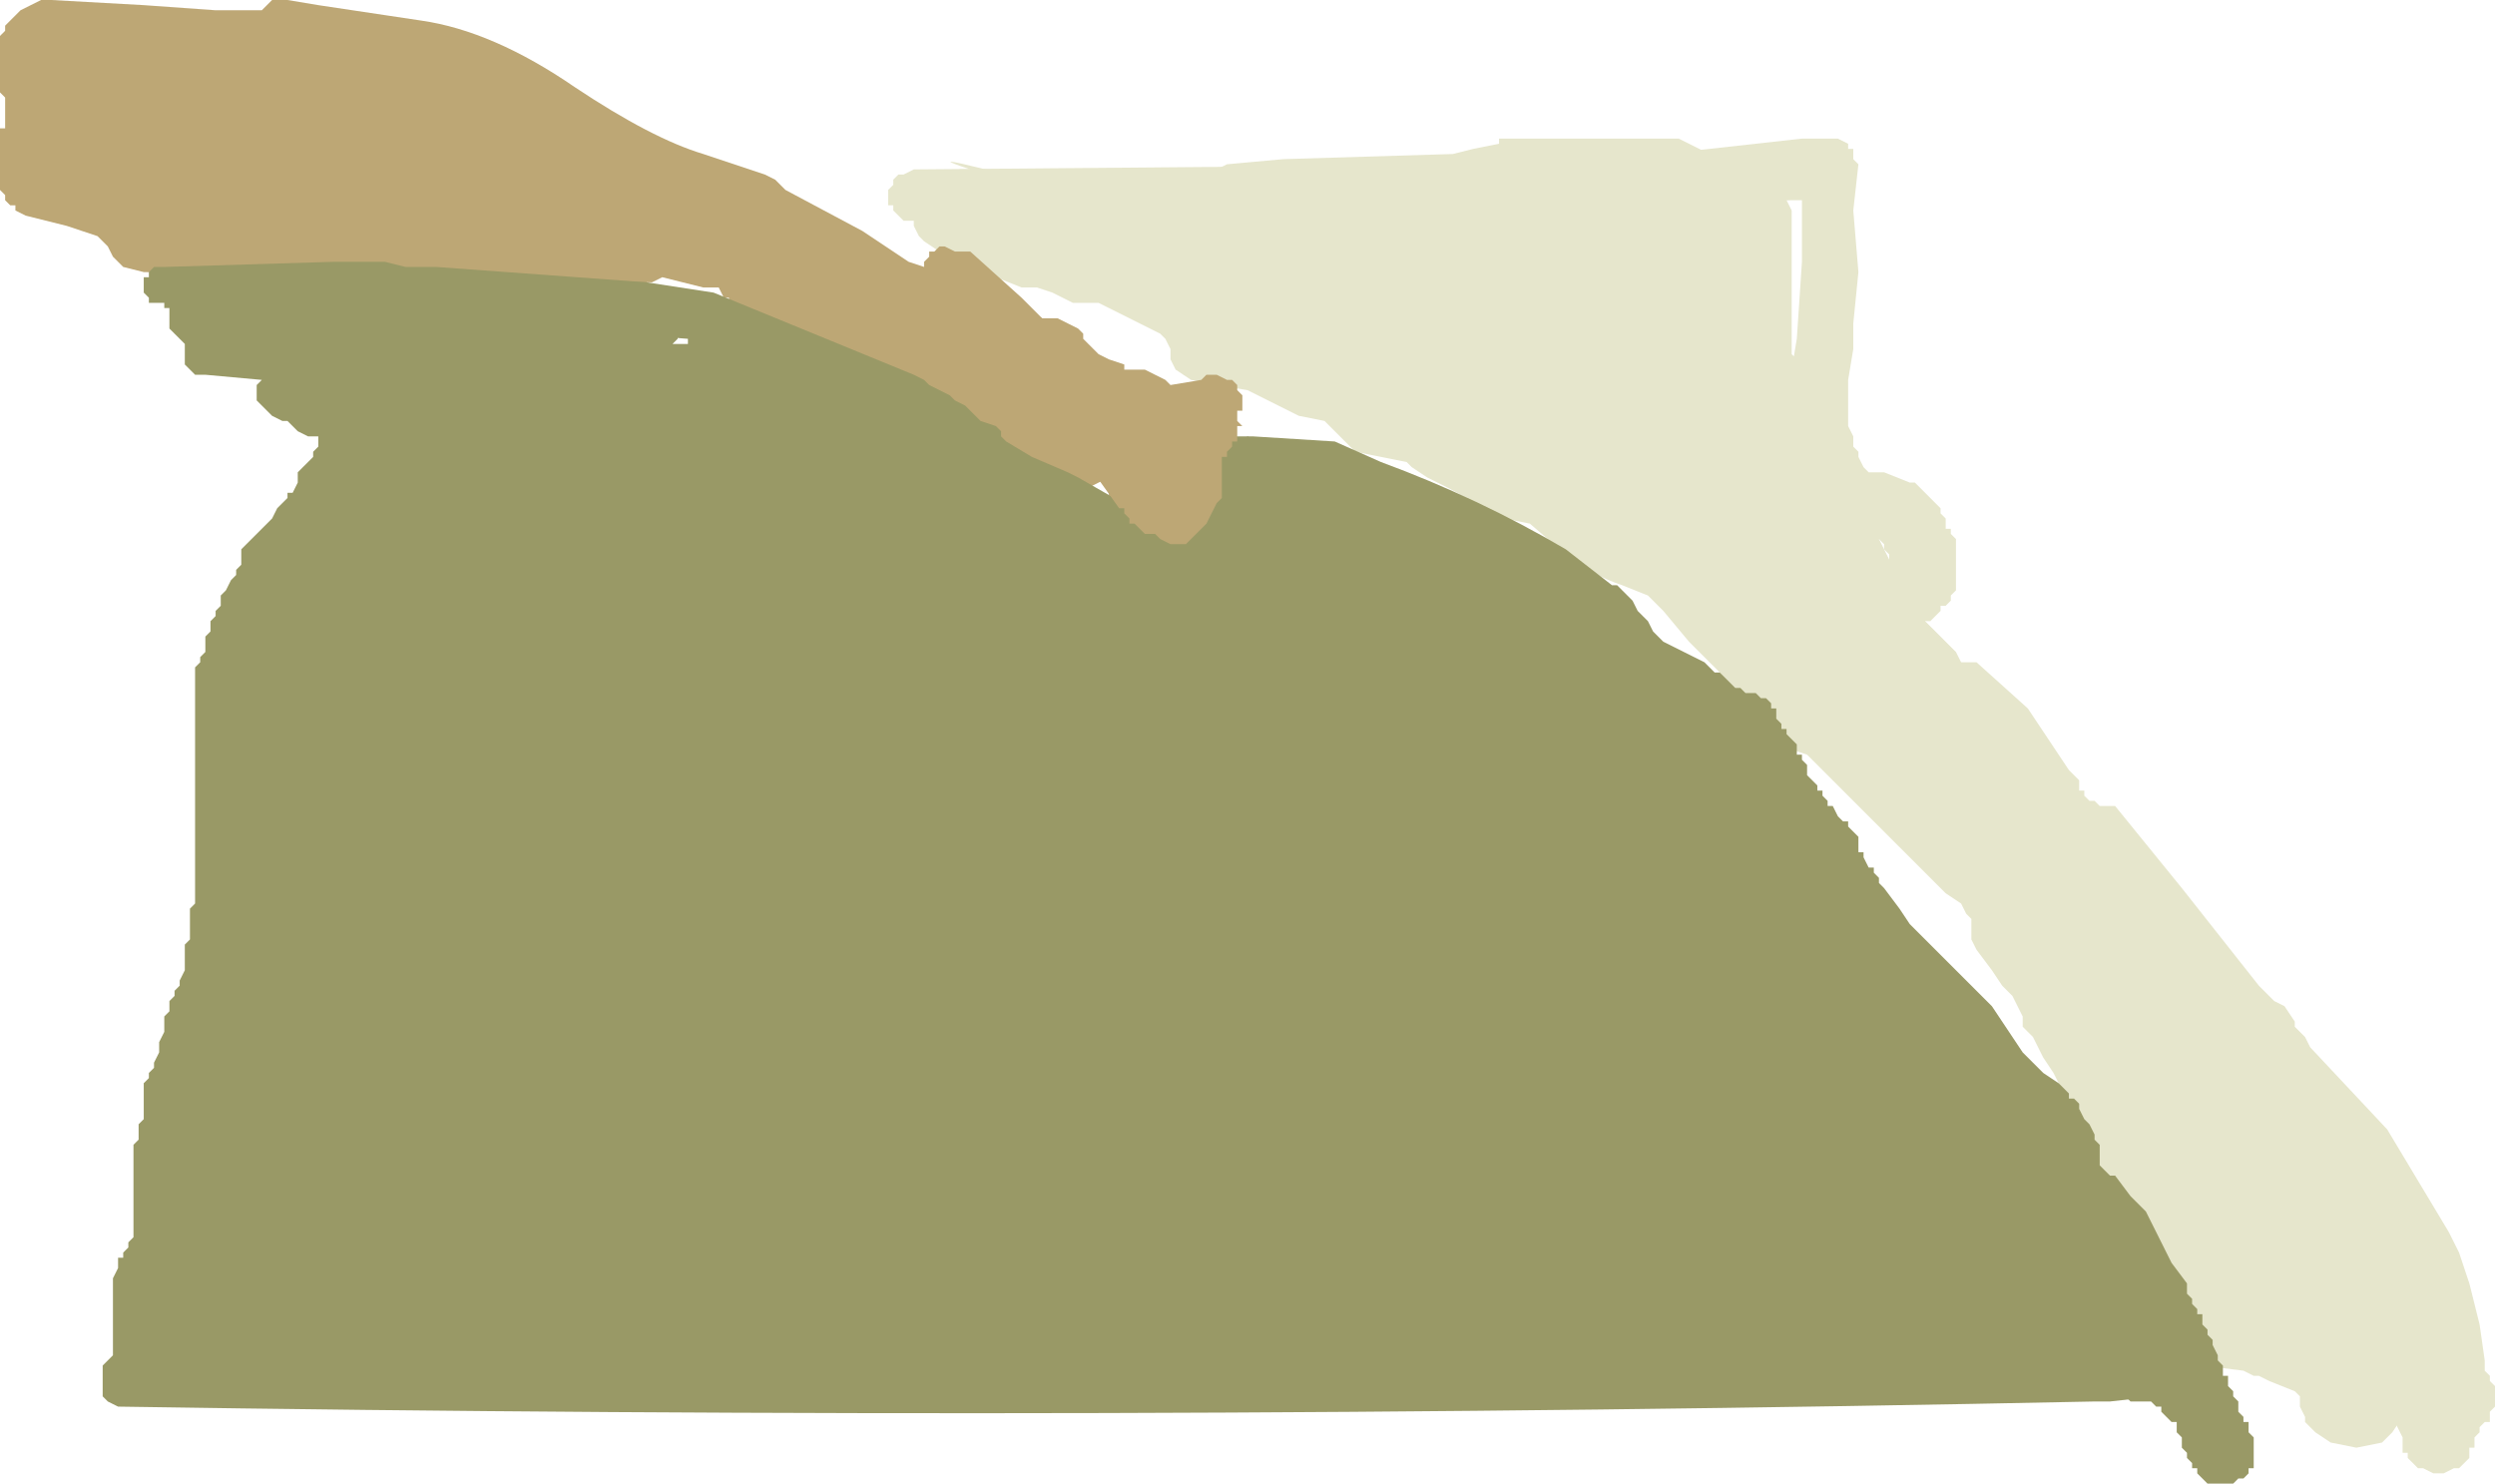 <?xml version="1.0" encoding="UTF-8" standalone="no"?>
<svg xmlns:xlink="http://www.w3.org/1999/xlink" height="14.45px" width="24.3px" xmlns="http://www.w3.org/2000/svg">
  <g transform="matrix(1.0, 0.0, 0.0, 1.0, 11.6, 8.35)">
    <path d="M0.75 -4.05 L0.85 -3.95 1.0 -3.9 1.15 -3.75 1.2 -3.75 1.3 -3.7 1.3 -3.65 1.95 -3.5 2.2 -3.35 2.3 -3.3 2.35 -3.3 2.7 -3.15 3.05 -3.0 3.05 -2.95 3.15 -2.9 3.3 -2.8 3.35 -2.75 3.35 -2.7 3.45 -2.7 3.5 -2.7 3.6 -2.65 3.7 -2.6 3.85 -2.45 3.9 -2.4 3.95 -2.4 4.0 -2.35 4.05 -2.35 4.15 -2.3 4.2 -2.25 4.25 -2.2 4.35 -2.15 4.45 -2.05 4.45 -1.95 4.5 -1.9 4.5 -1.85 4.55 -1.8 4.65 -1.75 4.65 -1.7 4.7 -1.65 4.7 -1.5 4.75 -1.45 4.75 -1.4 6.35 0.15 7.8 1.85 8.0 2.15 8.1 2.25 8.15 2.3 8.15 2.35 8.2 2.4 8.2 2.5 8.5 2.9 8.85 3.35 9.0 3.6 9.0 3.8 9.05 3.85 9.05 4.0 9.1 4.05 9.15 4.05 9.25 4.05 9.4 4.05 9.55 4.1 9.65 4.2 9.7 4.3 9.75 4.35 9.75 4.4 9.8 4.45 9.8 4.55 9.8 4.7 9.75 4.9 9.75 5.0 9.75 5.05 9.65 5.15 9.55 5.2 9.55 5.25 9.4 5.25 8.95 5.3 8.8 5.3 Q-0.85 5.5 -10.45 5.35 L-10.55 5.3 -10.6 5.25 -10.6 4.95 -10.55 4.9 -10.5 4.85 -10.5 4.65 -10.5 4.4 -10.5 4.1 -10.45 4.0 -10.45 3.9 -10.4 3.9 -10.4 3.85 -10.35 3.8 -10.35 3.75 -10.3 3.7 -10.3 3.5 -10.3 3.2 -10.3 2.95 -10.3 2.85 -10.3 2.8 -10.25 2.75 -10.25 2.6 -10.2 2.55 -10.2 2.4 -10.2 2.3 -10.2 2.2 -10.15 2.15 -10.15 2.1 -10.1 2.05 -10.1 2.0 -10.05 1.9 -10.05 1.8 -10.0 1.7 -10.0 1.55 -9.95 1.5 -9.95 1.4 -9.9 1.35 -9.9 1.3 -9.85 1.25 -9.85 1.2 -9.8 1.1 -9.8 1.0 -9.8 0.9 -9.8 0.85 -9.75 0.8 -9.75 0.5 -9.7 0.45 -9.7 0.4 -9.7 -0.25 -9.7 -1.0 -9.7 -1.7 -9.7 -1.8 -9.7 -1.85 -9.65 -1.9 -9.65 -1.95 -9.6 -2.0 -9.6 -2.15 -9.55 -2.2 -9.55 -2.3 -9.5 -2.35 -9.5 -2.4 -9.45 -2.45 -9.45 -2.55 -9.4 -2.6 -9.35 -2.7 -9.3 -2.75 -9.3 -2.8 -9.25 -2.85 -9.25 -3.0 -9.2 -3.05 -9.15 -3.1 -9.1 -3.15 -9.05 -3.2 -9.0 -3.25 -8.95 -3.3 -8.9 -3.4 -8.85 -3.45 -8.8 -3.5 -8.8 -3.55 -8.75 -3.55 -8.7 -3.65 -8.7 -3.75 -8.65 -3.8 -8.6 -3.85 -8.55 -3.9 -8.55 -3.95 -8.5 -4.0 -8.5 -4.1 -8.6 -4.1 -8.7 -4.15 -8.75 -4.2 -8.8 -4.25 -8.85 -4.25 -8.95 -4.3 -9.0 -4.35 -9.05 -4.4 -9.1 -4.45 -9.1 -4.6 -9.05 -4.65 -9.6 -4.7 -9.7 -4.7 -9.8 -4.8 -9.8 -5.0 -9.85 -5.05 -9.9 -5.1 -9.95 -5.15 -9.95 -5.35 -10.0 -5.35 -10.0 -5.5 -9.95 -5.55 -9.9 -5.6 -9.9 -5.65 -9.8 -5.65 -9.5 -5.65 -9.4 -5.7 -9.35 -5.75 -9.3 -5.75 -9.1 -5.8 -9.0 -5.8 -8.05 -5.85 -7.1 -5.85 -7.0 -5.85 -6.95 -5.8 -5.5 -5.8 -5.4 -5.75 -5.3 -5.65 -5.3 -5.5 -5.25 -5.45 -5.25 -5.35 -5.15 -5.3 -5.05 -5.2 -5.05 -5.15 -5.0 -5.1 -5.0 -5.05 -5.05 -5.0 -4.95 -5.0 -4.85 -5.0 -4.75 -4.95 -4.7 -4.9 -4.6 -4.95 -4.4 -4.85 -4.25 -4.8 -3.8 -4.65 -3.35 -4.45 -3.05 -4.4 -2.95 -4.4 -2.85 -4.4 -2.75 -4.35 -2.65 -4.25 -2.35 -4.15 -2.15 -4.1 -2.05 -4.1 -2.0 -4.05 -2.0 -4.0 -1.95 -3.95 -1.95 -3.75 -1.9 -3.7 -1.85 -3.65 -1.75 -3.6 -1.65 -3.6 -1.55 -3.55 -0.7 -3.35 -0.6 -3.35 -0.5 -3.3 -0.15 -3.3 0.05 -3.4 0.2 -3.5 0.25 -3.5 0.15 -3.55 0.1 -3.6 0.05 -3.65 0.05 -3.7 0.0 -3.75 0.0 -4.0 0.05 -4.05 0.1 -4.1 0.45 -4.1 0.55 -4.1 0.65 -4.05 0.75 -4.05 M9.2 4.65 L9.15 4.65 9.15 4.7 9.2 4.65" fill="#999966" fill-rule="evenodd" stroke="none"/>
    <path d="M0.05 -3.95 L0.05 -3.85 0.05 -3.75 0.05 -3.65 0.05 -3.6 -0.05 -3.45 -0.15 -3.3 -0.3 -3.2 -0.4 -3.15 -0.5 -3.1 -0.65 -3.15 -0.7 -3.2 -0.75 -3.25 -0.75 -3.3 -0.8 -3.35 -0.8 -3.4 -0.8 -3.5 -0.8 -3.6 -0.8 -3.7 -0.9 -3.65 -1.0 -3.6 -1.05 -3.65 -1.35 -3.7 -1.7 -3.9 -1.8 -3.95 -1.9 -4.0 -2.85 -4.4 -3.4 -4.65 -4.0 -4.95 -4.1 -5.0 -4.15 -5.0 -4.35 -5.1 -4.4 -5.15 -4.45 -5.2 -4.45 -5.25 -4.5 -5.3 -4.5 -5.45 -4.55 -5.45 -4.6 -5.55 -4.75 -5.55 -4.95 -5.6 -5.15 -5.65 -5.25 -5.6 -10.2 -5.7 -10.4 -5.75 -10.5 -5.85 -10.55 -5.95 -10.65 -6.05 -10.95 -6.15 -11.35 -6.25 -11.45 -6.3 -11.45 -6.35 -11.5 -6.35 -11.55 -6.4 -11.55 -6.45 -11.6 -6.5 -11.6 -6.65 -11.6 -6.8 -11.6 -6.9 -11.6 -7.0 -11.6 -7.1 -11.55 -7.1 -11.55 -7.4 -11.6 -7.45 -11.6 -7.55 -11.6 -7.65 -11.6 -7.75 -11.6 -7.85 -11.6 -8.0 -11.55 -8.05 -11.55 -8.1 -11.5 -8.15 -11.45 -8.2 -11.4 -8.25 -11.3 -8.3 -11.2 -8.35 -11.1 -8.35 -10.2 -8.3 -9.5 -8.25 -9.05 -8.25 -9.0 -8.3 -8.95 -8.35 -8.8 -8.35 -8.5 -8.3 -7.5 -8.15 Q-6.8 -8.05 -6.0 -7.5 -5.25 -7.0 -4.75 -6.85 L-4.15 -6.65 -4.05 -6.6 -4.0 -6.55 -3.95 -6.5 -3.2 -6.1 -2.75 -5.8 -2.15 -5.6 -2.05 -5.55 -1.8 -5.4 -1.6 -5.3 -1.45 -5.25 -1.3 -5.25 -1.2 -5.2 -1.1 -5.15 -1.05 -5.1 -1.05 -5.05 -0.9 -4.9 -0.8 -4.85 -0.65 -4.8 -0.65 -4.75 -0.45 -4.75 -0.35 -4.7 -0.25 -4.65 -0.2 -4.6 -0.2 -4.45 -0.15 -4.4 -0.1 -4.35 -0.05 -4.25 0.05 -4.15 0.05 -4.05 0.05 -3.95" fill="#bda775" fill-rule="evenodd" stroke="none"/>
    <path d="M5.85 -6.3 L5.85 -5.95 5.85 -5.55 5.85 -5.0 5.85 -4.9 Q5.95 -4.8 6.05 -4.8 L6.2 -4.7 6.25 -4.6 6.3 -4.5 6.35 -4.4 6.35 -4.3 6.35 -4.05 6.35 -3.85 6.35 -3.65 6.4 -3.6 6.45 -3.5 6.65 -3.3 6.7 -3.2 6.7 -3.1 6.75 -3.0 6.8 -2.9 6.85 -2.8 6.85 -2.75 6.85 -2.65 6.85 -2.55 6.95 -2.45 7.1 -2.35 7.2 -2.25 7.45 -2.0 7.55 -1.8 7.65 -1.6 7.75 -1.4 7.75 -1.3 7.8 -1.25 7.9 -1.05 8.0 -1.0 8.2 -0.95 8.35 -0.85 8.4 -0.75 8.45 -0.65 8.5 -0.55 8.6 -0.45 9.1 0.15 9.8 1.2 10.05 1.7 10.35 1.75 10.45 1.85 10.5 1.95 10.55 2.05 10.65 2.15 10.75 2.25 10.9 2.45 11.1 2.45 11.35 2.5 11.45 2.6 11.55 2.7 11.65 2.8 11.7 2.9 11.75 3.0 11.75 3.1 11.8 3.2 11.8 3.25 11.8 3.35 11.85 3.45 11.85 3.55 11.85 3.65 11.85 3.95 11.85 4.1 11.85 4.3 11.85 4.7 11.85 4.75 11.8 4.85 11.85 4.95 11.85 5.05 11.85 5.15 11.85 5.25 11.85 5.35 11.8 5.45 11.7 5.6 11.6 5.7 11.35 5.75 11.1 5.7 10.95 5.6 10.85 5.5 10.85 5.45 10.8 5.35 10.8 5.25 10.75 5.2 10.5 5.1 10.4 5.05 10.35 5.05 10.25 5.0 9.85 4.95 9.7 4.85 9.65 4.75 9.6 4.65 9.6 4.55 9.55 4.45 9.5 4.35 9.45 4.25 9.4 4.2 9.35 4.1 9.35 4.0 9.3 3.9 9.25 3.8 9.1 3.6 9.1 3.5 9.05 3.45 9.0 3.35 8.95 3.25 8.85 3.05 8.8 2.95 8.8 2.85 8.7 2.75 8.65 2.7 8.6 2.6 8.6 2.5 8.55 2.4 8.4 2.1 8.3 1.95 8.2 1.75 8.1 1.65 8.1 1.55 8.05 1.45 8.0 1.35 7.9 1.25 7.8 1.1 7.65 0.9 7.6 0.8 7.6 0.7 7.6 0.6 7.55 0.55 7.5 0.45 7.35 0.35 6.85 -0.15 6.3 -0.7 6.0 -1.0 5.85 -1.05 5.7 -1.15 5.55 -1.35 5.45 -1.45 5.15 -1.8 4.85 -2.1 4.6 -2.4 4.5 -2.5 4.45 -2.55 4.2 -2.65 Q3.9 -2.75 3.65 -2.95 L3.3 -3.25 3.05 -3.3 2.5 -3.6 2.3 -3.7 2.15 -3.8 2.1 -3.85 1.85 -3.9 1.6 -3.95 1.5 -4.05 1.4 -4.15 1.3 -4.25 1.05 -4.3 0.85 -4.4 0.55 -4.55 0.25 -4.6 0.0 -4.65 -0.15 -4.75 -0.2 -4.85 -0.2 -4.95 -0.25 -5.05 -0.3 -5.1 -0.5 -5.2 -0.9 -5.4 -1.15 -5.4 -1.35 -5.5 -1.5 -5.55 -1.65 -5.55 -1.9 -5.65 -2.2 -5.8 -2.25 -5.8 -2.45 -5.9 -2.6 -6.0 -2.65 -6.05 -2.7 -6.15 -2.7 -6.25 -2.7 -6.35 -2.65 -6.45 -2.6 -6.55 -2.45 -6.65 -2.25 -6.7 -2.15 -6.7 Q-2.6 -6.85 -2.0 -6.7 L-0.75 -6.5 -0.2 -6.45 -0.05 -6.55 0.35 -6.75 0.9 -6.8 2.55 -6.85 2.75 -6.9 3.0 -6.95 3.0 -7.0 4.75 -7.0 4.95 -6.9 5.05 -6.85 5.1 -6.85 5.25 -6.8 5.55 -6.7 5.7 -6.6 5.75 -6.5 5.8 -6.4 5.85 -6.3 M-1.65 -6.55 L-1.55 -6.5 -1.25 -6.45 -1.65 -6.55" fill="#e6e6cc" fill-rule="evenodd" stroke="none"/>
    <path d="M0.45 -3.95 L0.45 -4.0 0.55 -4.1 0.6 -4.1 1.4 -4.05 1.85 -3.85 Q2.8 -3.5 3.65 -3.0 L4.1 -2.65 4.15 -2.65 4.25 -2.55 4.3 -2.5 4.35 -2.4 4.45 -2.3 4.5 -2.2 4.55 -2.15 4.6 -2.1 4.9 -1.95 5.0 -1.9 5.05 -1.85 5.1 -1.8 5.15 -1.8 5.3 -1.65 5.35 -1.65 5.4 -1.6 5.5 -1.6 5.55 -1.55 5.6 -1.55 5.65 -1.5 5.65 -1.45 5.7 -1.45 5.7 -1.35 5.75 -1.3 5.75 -1.25 5.8 -1.25 5.8 -1.2 5.85 -1.15 5.9 -1.1 5.9 -1.0 5.95 -1.0 5.95 -0.95 6.0 -0.9 6.0 -0.8 6.1 -0.7 6.1 -0.65 6.15 -0.65 6.15 -0.6 6.2 -0.55 6.2 -0.5 6.25 -0.5 6.3 -0.4 6.35 -0.35 6.4 -0.35 6.4 -0.3 6.45 -0.25 6.5 -0.2 6.5 -0.05 6.55 -0.05 6.55 0.0 6.6 0.1 6.65 0.1 6.65 0.15 6.7 0.2 6.7 0.25 6.75 0.3 6.9 0.5 7.0 0.65 7.05 0.7 7.3 0.95 7.8 1.45 8.1 1.9 8.25 2.05 8.3 2.1 8.45 2.2 8.55 2.3 8.55 2.35 8.6 2.35 8.65 2.4 8.65 2.45 8.7 2.55 8.75 2.6 8.8 2.7 8.8 2.75 8.85 2.8 8.85 3.0 8.9 3.05 8.95 3.1 9.0 3.1 9.15 3.3 9.25 3.4 9.3 3.45 9.35 3.55 9.4 3.65 9.55 3.95 9.7 4.15 9.7 4.25 9.75 4.3 9.75 4.35 9.8 4.4 9.8 4.45 9.85 4.45 9.85 4.55 9.9 4.6 9.9 4.65 9.95 4.7 9.95 4.75 10.0 4.85 10.0 4.9 10.05 4.95 10.05 5.05 10.1 5.05 10.1 5.15 10.15 5.2 10.15 5.25 10.2 5.3 10.2 5.4 10.25 5.45 10.25 5.5 10.3 5.5 10.3 5.6 10.35 5.65 10.35 5.95 10.3 5.95 10.3 6.0 10.25 6.05 10.2 6.05 10.15 6.1 10.05 6.1 10.0 6.1 9.9 6.1 9.85 6.05 9.8 6.0 9.8 5.95 9.75 5.95 9.75 5.9 9.7 5.85 9.7 5.8 9.65 5.75 9.65 5.65 9.6 5.6 9.6 5.5 9.55 5.5 9.5 5.45 9.45 5.4 9.45 5.35 9.4 5.35 9.35 5.3 9.25 5.3 9.15 5.3 9.1 5.25 9.05 5.2 9.05 5.15 9.0 5.15 8.95 5.05 8.95 5.0 8.9 4.95 8.9 4.85 8.85 4.85 8.75 4.8 8.7 4.75 8.65 4.7 8.55 4.6 8.55 4.55 8.5 4.55 8.45 4.45 8.45 4.4 8.4 4.4 8.4 4.35 8.4 4.25 8.35 4.25 8.35 4.1 8.3 4.05 8.3 3.95 8.2 3.85 8.2 3.8 8.15 3.75 8.15 3.65 8.1 3.6 8.05 3.5 8.0 3.45 7.95 3.35 7.95 3.3 7.9 3.25 7.9 3.2 7.85 3.15 7.85 3.05 7.8 3.05 7.8 2.9 7.75 2.9 7.75 2.8 7.7 2.75 7.7 2.7 7.65 2.65 7.65 2.55 7.6 2.5 7.6 2.45 7.55 2.4 7.55 2.3 7.5 2.25 7.45 2.2 7.45 2.15 7.4 2.1 7.4 2.0 7.35 2.0 7.35 1.9 7.2 1.7 7.05 1.55 7.0 1.55 6.75 1.25 6.35 0.8 6.05 0.4 5.9 0.25 5.8 0.25 5.7 0.25 5.65 0.25 5.55 0.25 5.5 0.2 5.35 0.05 5.15 -0.1 5.1 -0.15 5.05 -0.15 4.85 -0.35 4.45 -0.8 4.15 -1.15 4.15 -1.2 4.1 -1.25 4.1 -1.3 4.05 -1.35 4.0 -1.4 4.0 -1.5 3.95 -1.5 3.9 -1.55 3.85 -1.6 3.7 -1.6 3.25 -1.7 2.9 -1.75 2.7 -1.8 2.6 -1.8 2.5 -1.8 2.2 -1.85 2.15 -1.9 1.95 -1.9 1.55 -2.0 1.3 -2.0 1.2 -2.05 0.85 -2.15 0.75 -2.15 0.5 -2.2 0.05 -2.3 -0.1 -2.4 -0.25 -2.45 -0.35 -2.45 -0.4 -2.4 -0.5 -2.4 -0.55 -2.4 -0.65 -2.45 -0.7 -2.5 -0.8 -2.5 -0.9 -2.6 -0.95 -2.6 -1.05 -2.75 -1.15 -2.75 -1.2 -2.8 -1.25 -2.85 -1.3 -2.9 -1.35 -2.9 -1.85 -3.2 -2.05 -3.3 -2.85 -3.75 -3.95 -4.4 -4.1 -4.45 -4.1 -4.5 -4.15 -4.55 -4.15 -4.6 -4.25 -4.65 -4.35 -4.7 -4.4 -4.7 -4.5 -4.7 -4.65 -4.75 -4.75 -4.75 -4.8 -4.8 -4.85 -4.85 -4.9 -4.9 -4.9 -5.05 -6.2 -5.15 -6.45 -5.15 -8.2 -5.2 -8.3 -5.2 -8.4 -5.3 -8.4 -5.35 -9.2 -5.4 -9.95 -5.4 -10.05 -5.4 -10.15 -5.4 -10.15 -5.45 -10.2 -5.5 -10.2 -5.65 -10.15 -5.65 -10.15 -5.7 -10.1 -5.75 -10.0 -5.75 -8.35 -5.8 -7.85 -5.8 -7.65 -5.75 -7.5 -5.75 -7.35 -5.75 -5.3 -5.6 -4.65 -5.5 -2.7 -4.7 -2.6 -4.65 -2.55 -4.6 -2.35 -4.5 -2.3 -4.45 -2.2 -4.4 -2.15 -4.35 -2.1 -4.3 -2.05 -4.25 -1.9 -4.2 -1.85 -4.15 -1.85 -4.1 -1.8 -4.05 -1.55 -3.9 -1.2 -3.75 -1.1 -3.7 -0.75 -3.5 -0.05 -3.0 0.0 -2.95 0.1 -2.9 0.35 -2.8 0.45 -2.75 0.8 -2.75 1.05 -2.65 1.2 -2.65 1.5 -2.6 1.65 -2.55 1.8 -2.55 1.9 -2.5 1.95 -2.5 2.15 -2.5 2.45 -2.45 2.55 -2.4 2.65 -2.4 2.75 -2.4 2.85 -2.35 2.95 -2.35 2.95 -2.4 2.9 -2.45 2.7 -2.6 2.45 -2.8 2.35 -2.8 1.75 -3.05 1.1 -3.3 1.0 -3.35 0.9 -3.35 0.7 -3.5 0.65 -3.55 0.55 -3.6 0.5 -3.65 0.45 -3.65 0.45 -3.75 0.4 -3.8 0.4 -3.9 0.45 -3.95" fill="#999966" fill-rule="evenodd" stroke="none"/>
    <path d="M6.2 -7.0 L6.3 -7.0 6.4 -6.95 6.4 -6.9 6.45 -6.9 6.45 -6.8 6.5 -6.75 6.45 -6.3 6.5 -5.7 6.45 -5.2 6.45 -4.95 6.4 -4.65 6.4 -4.25 6.4 -4.2 6.45 -4.1 6.45 -4.0 6.5 -3.95 6.5 -3.9 6.55 -3.8 6.6 -3.75 6.65 -3.75 6.75 -3.75 7.0 -3.65 7.05 -3.65 7.15 -3.55 7.25 -3.45 7.3 -3.4 7.3 -3.35 7.35 -3.3 7.35 -3.2 7.4 -3.2 7.4 -3.15 7.45 -3.1 7.45 -3.05 7.45 -2.95 7.45 -2.8 7.45 -2.65 7.45 -2.6 7.4 -2.55 7.4 -2.5 7.35 -2.45 7.3 -2.45 7.3 -2.4 7.25 -2.35 7.2 -2.3 7.15 -2.3 7.1 -2.2 7.05 -2.15 7.15 -2.1 7.4 -1.95 7.45 -1.9 7.55 -1.9 7.65 -1.9 8.15 -1.45 8.55 -0.85 8.65 -0.75 8.65 -0.65 8.7 -0.65 8.7 -0.6 8.75 -0.55 8.8 -0.55 8.85 -0.5 9.0 -0.5 9.65 0.3 10.4 1.25 10.5 1.35 10.55 1.4 10.65 1.45 10.75 1.6 10.75 1.65 10.8 1.7 10.85 1.75 10.9 1.85 11.65 2.65 12.25 3.65 12.35 3.85 12.45 4.15 12.55 4.55 12.6 4.9 12.6 5.0 12.65 5.05 12.65 5.1 12.7 5.15 12.7 5.35 12.65 5.4 12.65 5.5 12.6 5.5 12.55 5.55 12.55 5.6 12.5 5.65 12.5 5.75 12.45 5.75 12.45 5.85 12.4 5.9 12.35 5.95 12.3 5.95 12.2 6.0 12.1 6.0 12.0 5.95 11.95 5.95 11.9 5.9 11.85 5.85 11.85 5.8 11.8 5.8 11.8 5.65 11.7 5.45 11.55 5.15 11.4 4.9 11.4 4.8 11.35 4.75 11.35 4.7 11.3 4.65 11.05 4.3 10.75 3.85 10.6 3.7 10.5 3.6 10.35 3.55 10.3 3.5 10.3 3.45 10.2 3.35 10.2 3.3 10.15 3.25 10.15 3.15 10.2 3.1 10.2 3.05 10.25 3.0 10.25 2.9 10.2 2.85 10.2 2.8 10.15 2.75 10.15 2.7 10.1 2.65 10.05 2.65 10.0 2.6 10.0 2.55 9.9 2.5 9.85 2.45 9.8 2.4 9.75 2.35 9.7 2.35 9.65 2.3 9.65 2.2 9.6 2.15 9.6 2.05 9.65 2.0 9.65 1.9 9.7 1.9 9.5 1.75 9.15 1.45 9.15 1.4 9.1 1.35 9.1 1.3 9.05 1.3 9.0 1.35 8.9 1.35 8.85 1.4 8.8 1.35 8.7 1.35 8.65 1.3 8.6 1.25 8.55 1.2 8.55 1.1 8.5 1.1 8.5 0.95 8.45 0.9 8.45 0.65 8.4 0.65 8.4 0.4 8.35 0.35 8.3 0.3 8.3 0.2 8.25 0.15 8.25 0.1 8.15 0.0 8.15 -0.1 7.55 -0.85 6.6 -1.7 6.55 -1.7 6.45 -1.7 6.4 -1.75 6.35 -1.8 6.35 -1.85 6.3 -1.85 6.3 -2.0 6.3 -2.1 6.3 -2.2 6.3 -2.25 6.35 -2.3 6.5 -2.5 6.65 -2.65 6.7 -2.7 6.7 -2.75 6.75 -2.75 6.75 -2.8 6.8 -2.9 6.8 -2.95 6.75 -3.0 6.75 -3.05 6.7 -3.1 6.6 -3.1 6.55 -3.15 6.45 -3.15 6.35 -3.2 6.3 -3.15 6.25 -3.15 6.2 -3.1 6.1 -3.1 6.0 -3.1 5.9 -3.15 5.9 -3.2 5.85 -3.25 5.85 -3.3 5.8 -3.3 5.8 -3.45 5.8 -3.65 5.8 -3.9 5.8 -4.0 5.8 -4.05 5.75 -4.1 5.75 -4.15 5.75 -4.25 5.75 -4.35 5.8 -4.4 5.8 -4.45 5.9 -5.05 5.95 -5.8 5.95 -6.4 5.85 -6.4 4.5 -6.35 0.9 -6.1 0.9 -6.05 0.85 -6.0 0.85 -5.95 0.8 -5.95 0.7 -5.9 0.65 -5.9 0.5 -5.95 0.35 -6.0 0.1 -6.0 0.0 -6.0 -0.05 -6.0 -1.15 -6.0 -1.9 -6.0 -2.1 -6.05 -2.45 -6.1 -2.55 -6.15 -2.55 -6.2 -2.7 -6.2 -2.8 -6.2 -2.9 -6.3 -2.9 -6.35 -2.95 -6.35 -2.95 -6.5 -2.9 -6.55 -2.9 -6.6 -2.85 -6.65 -2.8 -6.65 -2.7 -6.7 3.25 -6.75 3.7 -6.75 5.95 -7.0 6.2 -7.0 M9.2 1.0 L9.25 1.0 9.25 0.95 9.2 0.9 9.2 1.0" fill="#e6e6cc" fill-rule="evenodd" stroke="none"/>
    <path d="M0.25 -4.7 L0.35 -4.65 0.4 -4.65 0.45 -4.6 0.45 -4.55 0.5 -4.5 0.5 -4.35 0.45 -4.35 0.45 -4.25 0.5 -4.2 0.45 -4.2 0.45 -4.05 0.4 -4.05 0.4 -4.0 0.35 -3.95 0.35 -3.9 0.3 -3.9 0.3 -3.6 0.3 -3.5 0.25 -3.45 0.2 -3.35 0.15 -3.25 0.05 -3.15 0.0 -3.1 -0.05 -3.05 -0.15 -3.05 -0.2 -3.05 -0.3 -3.1 -0.35 -3.15 -0.45 -3.15 -0.5 -3.2 -0.55 -3.25 -0.6 -3.25 -0.6 -3.3 -0.65 -3.35 -0.65 -3.4 -0.7 -3.4 -1.2 -4.1 -1.6 -4.6 -2.35 -5.35 -2.5 -5.55 -2.55 -5.6 -2.55 -5.65 -2.6 -5.7 -2.6 -5.8 -2.55 -5.85 -2.55 -5.9 -2.5 -5.9 -2.45 -5.95 -2.4 -5.95 -2.3 -5.9 -2.25 -5.9 -2.15 -5.9 -1.65 -5.45 -1.1 -4.9 -0.75 -4.5 -0.75 -4.45 -0.7 -4.4 -0.65 -4.35 -0.65 -4.3 -0.5 -4.4 -0.2 -4.6 0.1 -4.65 0.15 -4.7 0.25 -4.7" fill="#bda775" fill-rule="evenodd" stroke="none"/>
  </g>
</svg>
